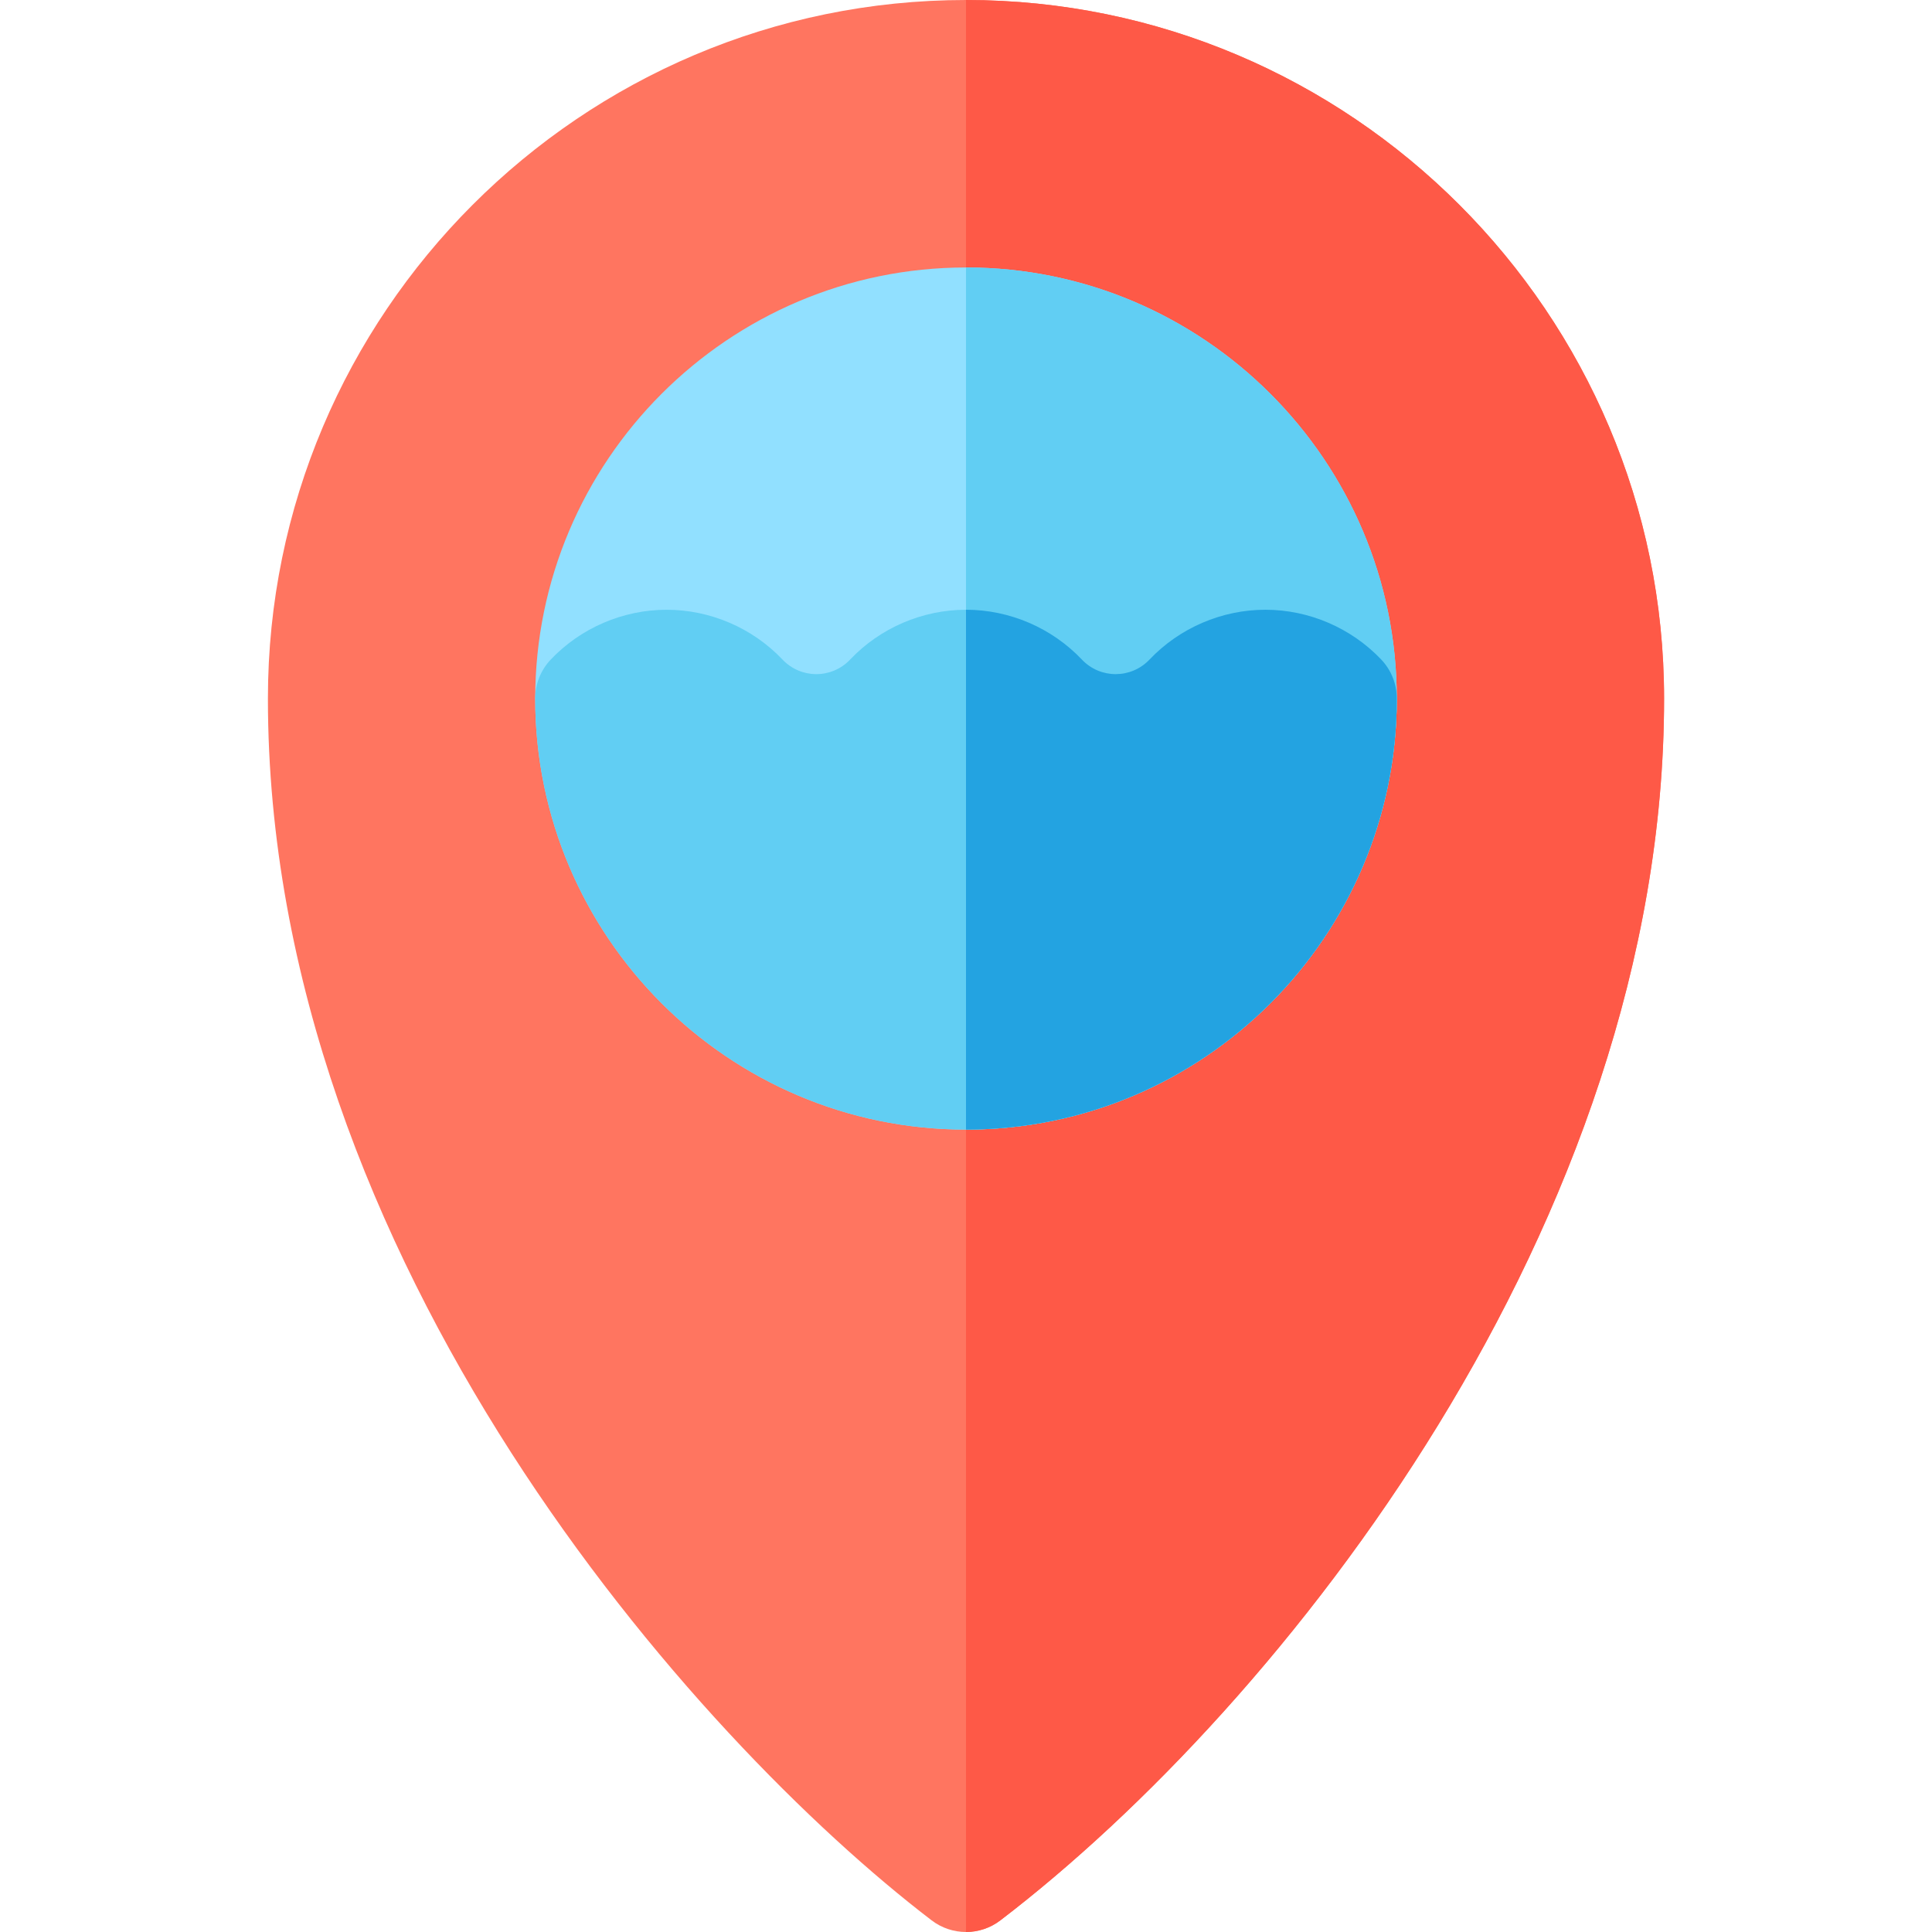 <?xml version="1.0" encoding="iso-8859-1"?>
<!-- Generator: Adobe Illustrator 19.0.0, SVG Export Plug-In . SVG Version: 6.00 Build 0)  -->
<svg xmlns="http://www.w3.org/2000/svg" xmlns:xlink="http://www.w3.org/1999/xlink" version="1.1" id="Layer_1" x="0px" y="0px" viewBox="0 0 512 512" style="enable-background:new 0 0 512 512;" xml:space="preserve">
<path style="fill:#FF7560;" d="M246.901,508.92C184.304,461.093,71,334.174,71,185.119C71,83.044,153.991,0,256,0  s185,83.044,185,185.119c0,138.86-101.056,266.616-175.901,323.802C259.728,513.026,252.273,513.027,246.901,508.92z"/>
<path style="fill:#FE5947;" d="M256,0v512c3.207,0,6.413-1.027,9.099-3.08C339.944,451.735,441,323.979,441,185.119  C441,83.044,358.01,0,256,0z"/>
<path style="fill:#91E0FF;" d="M256,299.355c-62.95,0-114.163-51.246-114.163-114.236S193.05,70.883,256,70.883  s114.163,51.246,114.163,114.236S318.95,299.355,256,299.355z"/>
<g>
	<path style="fill:#61CEF3;" d="M256,70.883v228.472c62.95,0,114.163-51.246,114.163-114.236S318.95,70.883,256,70.883z"/>
	<path style="fill:#61CEF3;" d="M256,299.35c-62.952,0-114.167-51.243-114.167-114.23c0-3.842,1.474-7.538,4.117-10.325   c7.958-8.39,19.151-13.202,30.712-13.202c11.56,0,22.753,4.812,30.711,13.202c4.864,5.118,13.007,5.175,17.918-0.001   c7.957-8.391,19.151-13.204,30.71-13.204s22.753,4.813,30.711,13.206c4.884,5.147,13.027,5.147,17.927-0.01   c7.966-8.386,19.157-13.195,30.702-13.195c11.543,0,22.733,4.81,30.701,13.195c2.649,2.788,4.126,6.488,4.126,10.335   C370.167,248.107,318.952,299.35,256,299.35z"/>
</g>
<path style="fill:#23A3E1;" d="M366.041,174.785c-7.968-8.385-19.158-13.195-30.701-13.195c-11.545,0-22.736,4.81-30.702,13.195  c-4.899,5.157-13.043,5.157-17.927,0.01c-7.958-8.392-19.152-13.206-30.711-13.206v137.76c62.952,0,114.167-51.243,114.167-114.23  C370.167,181.273,368.689,177.573,366.041,174.785z"/>
<g>
</g>
<g>
</g>
<g>
</g>
<g>
</g>
<g>
</g>
<g>
</g>
<g>
</g>
<g>
</g>
<g>
</g>
<g>
</g>
<g>
</g>
<g>
</g>
<g>
</g>
<g>
</g>
<g>
</g>
</svg>

